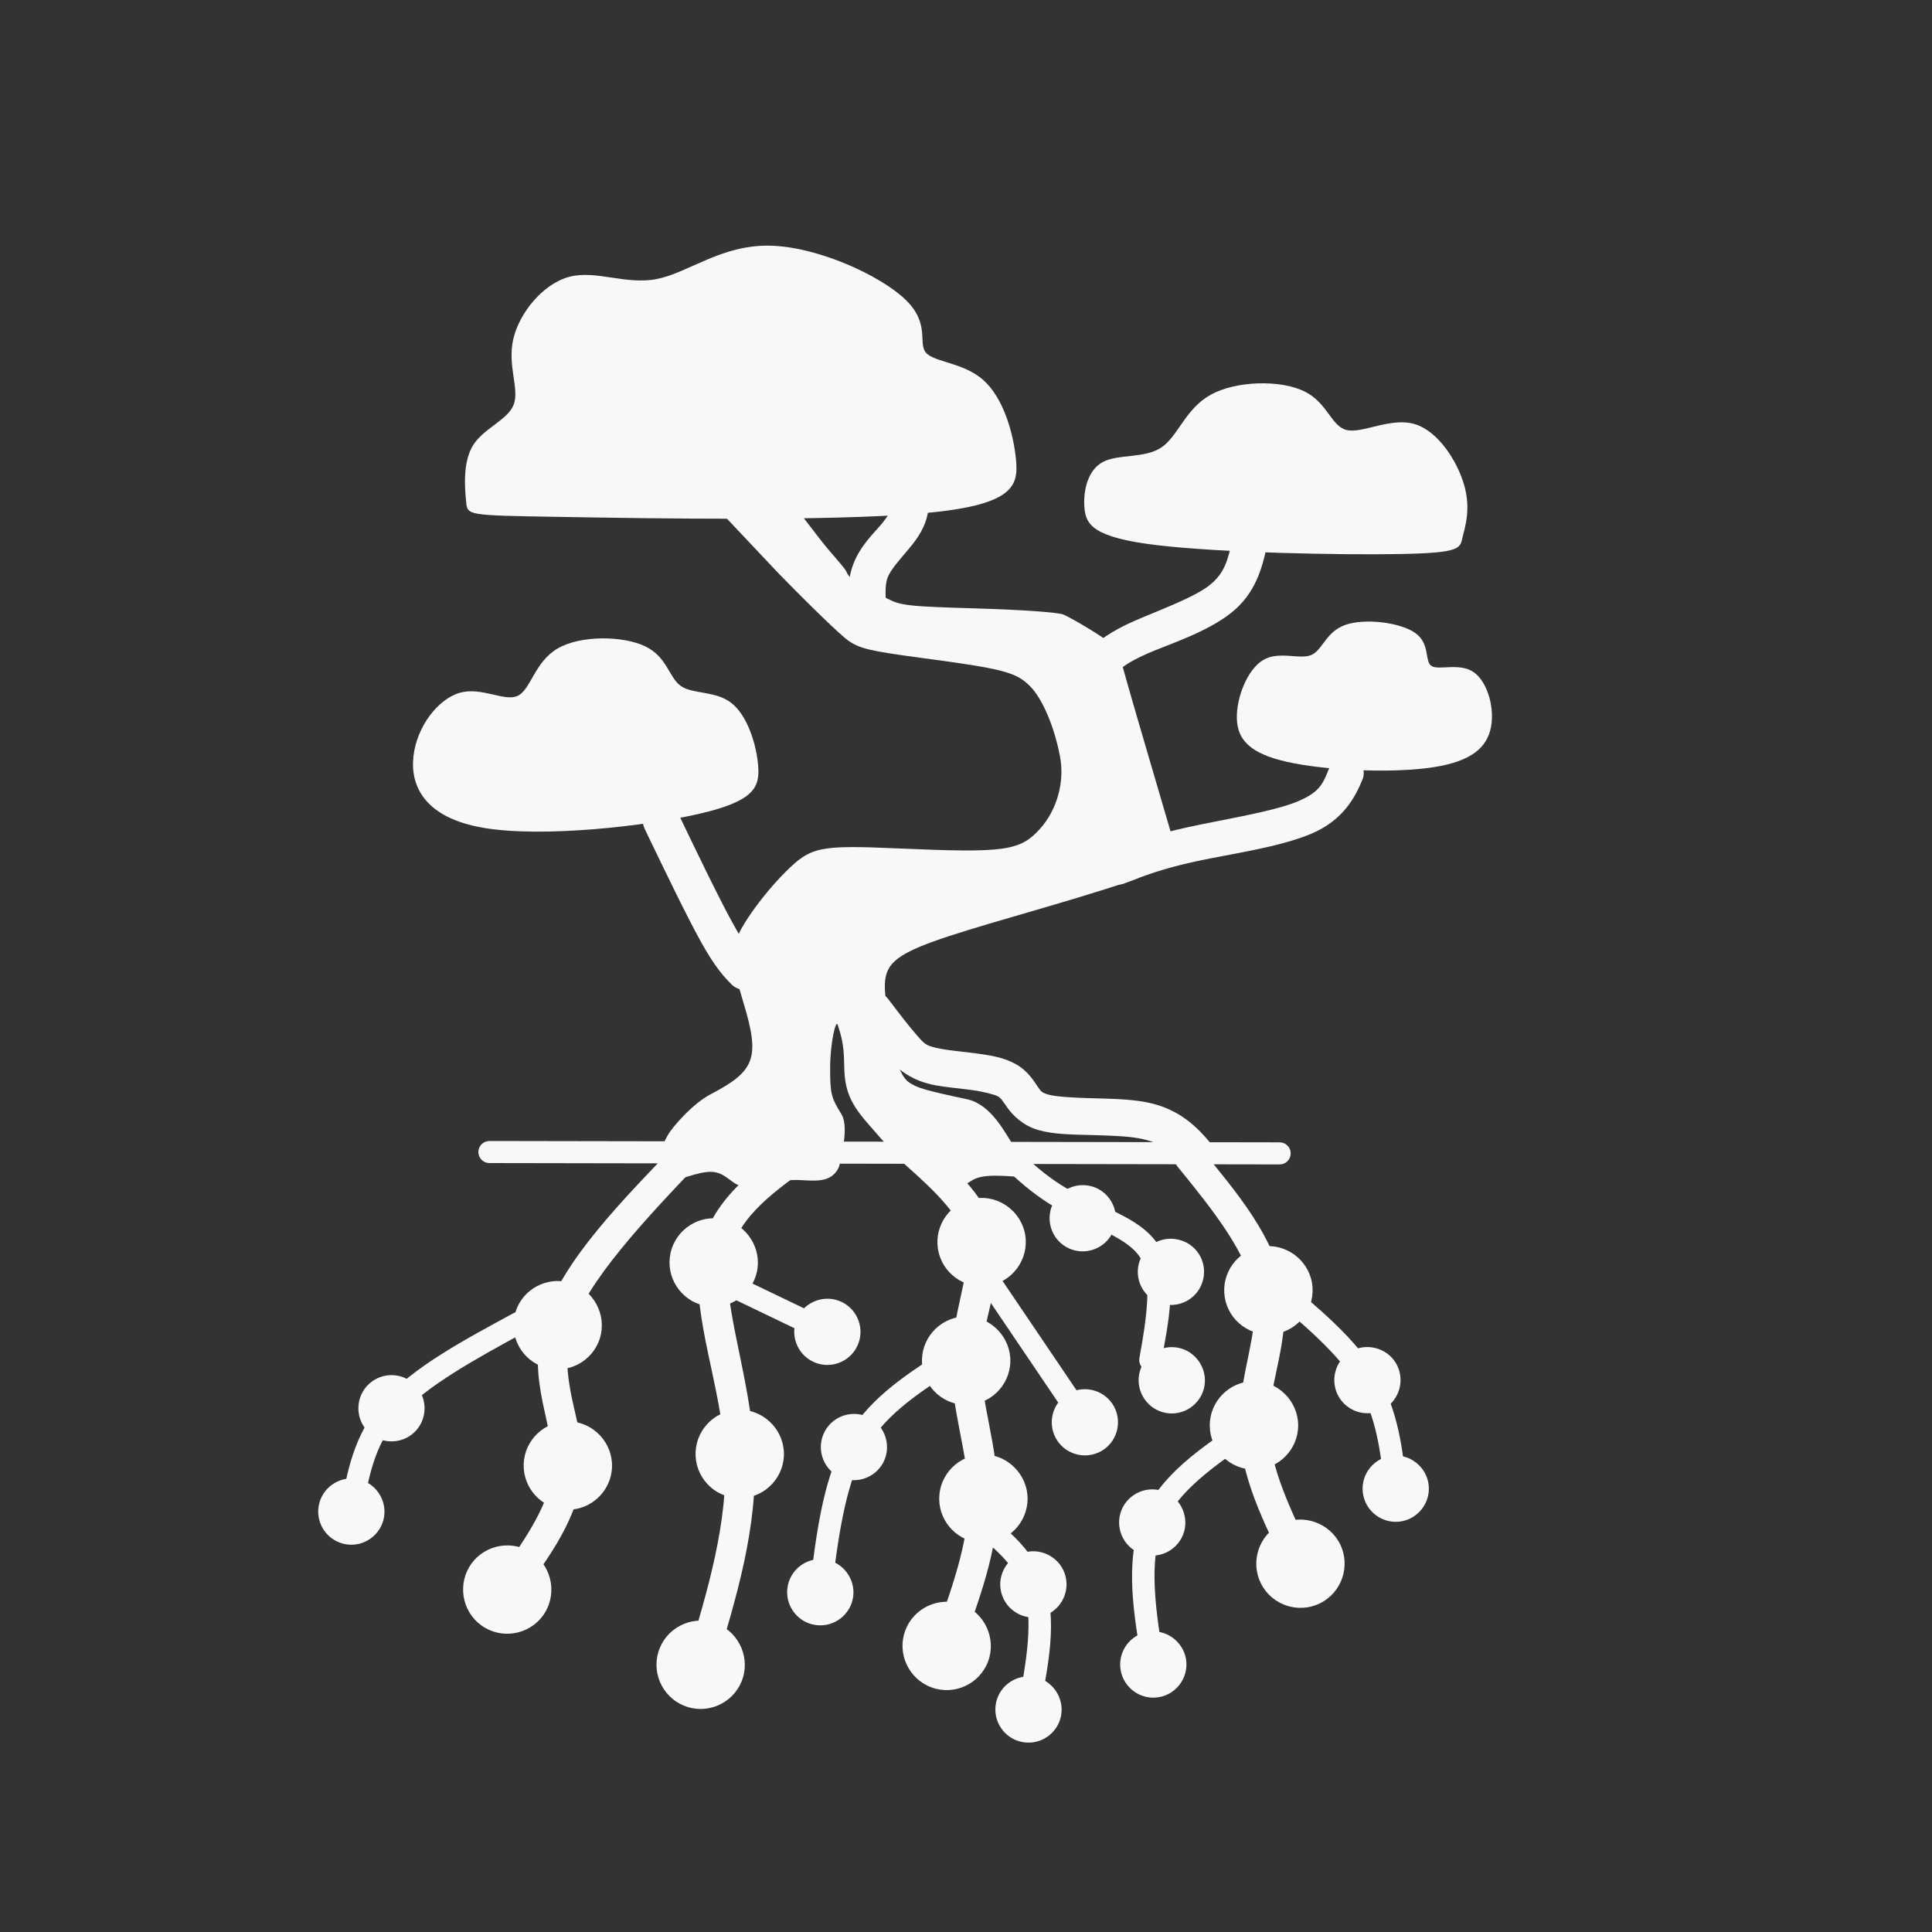 <svg width="40" height="40" viewBox="0 0 40 40" fill="none" xmlns="http://www.w3.org/2000/svg">
<rect x="0" y="0" width="40" height="40" fill="#333333" stroke="none"/>
<g clip-path="url(#clip0_1113_76)">
<path d="M18.75 9.622C18.701 9.629 18.653 9.646 18.61 9.672C18.567 9.698 18.53 9.732 18.5 9.773C18.471 9.813 18.449 9.859 18.437 9.908C18.425 9.956 18.423 10.007 18.431 10.057C18.461 10.25 18.476 10.403 18.459 10.492C18.441 10.581 18.389 10.685 18.239 10.864C18.09 11.042 17.808 11.3 17.663 11.69C17.517 12.08 17.571 12.452 17.605 12.764C17.61 12.814 17.625 12.863 17.649 12.906C17.674 12.95 17.706 12.989 17.745 13.021C17.784 13.052 17.829 13.075 17.877 13.089C17.925 13.104 17.975 13.108 18.025 13.103C18.075 13.097 18.123 13.082 18.167 13.058C18.211 13.034 18.25 13.002 18.281 12.963C18.312 12.924 18.336 12.879 18.35 12.831C18.364 12.783 18.369 12.732 18.363 12.682C18.329 12.37 18.316 12.119 18.377 11.957C18.437 11.796 18.635 11.579 18.823 11.355C19.012 11.13 19.156 10.904 19.207 10.636C19.259 10.367 19.214 10.134 19.184 9.941C19.169 9.841 19.115 9.751 19.033 9.691C18.952 9.631 18.85 9.606 18.75 9.622Z" fill="#F8F8F8"/>
<path d="M13.816 16.633C13.769 16.616 13.719 16.609 13.669 16.612C13.619 16.615 13.57 16.627 13.524 16.649C13.479 16.671 13.439 16.701 13.406 16.738C13.372 16.776 13.347 16.819 13.33 16.866C13.313 16.914 13.306 16.964 13.309 17.014C13.312 17.064 13.325 17.113 13.346 17.158C13.78 18.059 14.212 18.958 14.512 19.499C14.812 20.041 15.011 20.247 15.153 20.387C15.226 20.457 15.323 20.496 15.425 20.495C15.526 20.494 15.622 20.452 15.693 20.38C15.763 20.307 15.802 20.21 15.801 20.109C15.8 20.008 15.759 19.911 15.686 19.841C15.543 19.701 15.455 19.628 15.179 19.129C14.902 18.63 14.467 17.728 14.034 16.827C13.99 16.736 13.911 16.666 13.816 16.633Z" fill="#F8F8F8"/>
<path d="M10.134 23.623C10.073 23.623 10.015 23.647 9.972 23.689C9.929 23.732 9.905 23.79 9.904 23.851C9.904 23.881 9.91 23.911 9.922 23.939C9.933 23.966 9.95 23.992 9.971 24.013C9.992 24.034 10.018 24.051 10.045 24.063C10.073 24.074 10.103 24.08 10.133 24.08L26.493 24.108C26.554 24.109 26.612 24.085 26.655 24.042C26.698 23.999 26.722 23.941 26.722 23.881C26.723 23.851 26.717 23.821 26.705 23.793C26.694 23.765 26.677 23.74 26.656 23.719C26.634 23.697 26.609 23.68 26.581 23.669C26.554 23.657 26.524 23.651 26.494 23.651L10.134 23.623Z" fill="#F8F8F8"/>
<path d="M14.341 23.465C14.26 23.466 14.184 23.5 14.127 23.558C12.893 24.84 11.628 26.108 11.253 27.348C11.066 27.968 11.134 28.537 11.235 29.033C11.336 29.529 11.46 29.962 11.45 30.335C11.43 31.081 10.87 31.888 10.255 32.731C10.208 32.796 10.188 32.877 10.201 32.957C10.213 33.037 10.257 33.109 10.322 33.156C10.388 33.204 10.469 33.224 10.549 33.211C10.629 33.199 10.7 33.155 10.748 33.09C11.363 32.248 12.033 31.37 12.06 30.351C12.074 29.842 11.927 29.372 11.833 28.912C11.74 28.451 11.691 28.007 11.837 27.524C12.129 26.559 13.332 25.263 14.566 23.981C14.623 23.923 14.653 23.845 14.652 23.764C14.65 23.683 14.617 23.606 14.559 23.55C14.53 23.522 14.496 23.5 14.458 23.486C14.421 23.471 14.381 23.464 14.341 23.465Z" fill="#F8F8F8"/>
<path fill-rule="evenodd" clip-rule="evenodd" d="M10.027 33.563C9.667 33.3 9.588 32.795 9.85 32.435C10.113 32.075 10.618 31.996 10.979 32.259C11.339 32.521 11.412 33.035 11.155 33.387C10.892 33.747 10.387 33.826 10.027 33.563Z" fill="#F8F8F8"/>
<path fill-rule="evenodd" clip-rule="evenodd" d="M10.361 32.007C10.13 32.043 9.912 32.167 9.763 32.37C9.466 32.778 9.556 33.353 9.963 33.65C10.37 33.947 10.945 33.856 11.242 33.449C11.534 33.049 11.45 32.469 11.042 32.171C10.838 32.023 10.593 31.971 10.361 32.007ZM10.395 32.218C10.571 32.191 10.758 32.231 10.915 32.345C11.226 32.573 11.29 33.019 11.068 33.323C10.839 33.636 10.402 33.704 10.089 33.475C9.777 33.247 9.709 32.81 9.937 32.497C10.052 32.341 10.218 32.246 10.395 32.218Z" fill="#F8F8F8"/>
<path fill-rule="evenodd" clip-rule="evenodd" d="M11.735 31.15C11.289 31.138 10.938 30.766 10.95 30.321C10.962 29.875 11.333 29.523 11.778 29.535C12.224 29.547 12.575 29.929 12.564 30.364C12.552 30.81 12.18 31.162 11.735 31.15Z" fill="#F8F8F8"/>
<path fill-rule="evenodd" clip-rule="evenodd" d="M11.782 29.428C11.278 29.414 10.856 29.814 10.842 30.318C10.829 30.822 11.228 31.244 11.732 31.257C12.236 31.271 12.658 30.871 12.671 30.367C12.685 29.872 12.287 29.442 11.782 29.428ZM11.775 29.643C12.161 29.654 12.466 29.985 12.456 30.361C12.446 30.748 12.125 31.053 11.737 31.042C11.35 31.032 11.047 30.711 11.057 30.323C11.068 29.936 11.388 29.633 11.775 29.643Z" fill="#F8F8F8"/>
<path fill-rule="evenodd" clip-rule="evenodd" d="M11.312 28.209C10.886 28.08 10.644 27.629 10.773 27.203C10.902 26.776 11.353 26.535 11.78 26.664C12.206 26.793 12.445 27.253 12.319 27.67C12.19 28.097 11.739 28.338 11.312 28.209Z" fill="#F8F8F8"/>
<path fill-rule="evenodd" clip-rule="evenodd" d="M11.811 26.561C11.329 26.415 10.816 26.689 10.67 27.171C10.524 27.654 10.798 28.166 11.281 28.312C11.763 28.458 12.276 28.183 12.422 27.701C12.565 27.227 12.295 26.707 11.811 26.561ZM11.748 26.766C12.117 26.878 12.324 27.278 12.216 27.639C12.103 28.01 11.715 28.218 11.344 28.106C10.973 27.994 10.764 27.605 10.877 27.234C10.989 26.863 11.377 26.654 11.748 26.766Z" fill="#F8F8F8"/>
<path d="M24.426 23.729C24.395 23.755 24.369 23.786 24.351 23.821C24.332 23.856 24.32 23.895 24.316 23.935C24.312 23.975 24.316 24.015 24.328 24.054C24.339 24.092 24.358 24.128 24.384 24.159C25.131 25.072 25.834 25.968 25.96 26.762C26.086 27.556 25.646 28.47 25.657 29.515C25.669 30.561 26.175 31.551 26.65 32.51C26.668 32.546 26.693 32.578 26.723 32.605C26.753 32.631 26.788 32.651 26.826 32.664C26.864 32.677 26.904 32.682 26.944 32.679C26.984 32.676 27.023 32.666 27.059 32.648C27.132 32.612 27.187 32.549 27.213 32.472C27.238 32.396 27.233 32.312 27.197 32.24C26.722 31.281 26.277 30.353 26.267 29.508C26.258 28.663 26.728 27.716 26.562 26.666C26.396 25.616 25.603 24.686 24.856 23.772C24.83 23.741 24.799 23.716 24.764 23.697C24.729 23.678 24.69 23.666 24.65 23.662C24.61 23.658 24.57 23.662 24.531 23.673C24.493 23.685 24.457 23.704 24.426 23.729Z" fill="#F8F8F8"/>
<path fill-rule="evenodd" clip-rule="evenodd" d="M27.283 33.098C26.884 33.296 26.399 33.132 26.201 32.733C26.003 32.334 26.167 31.849 26.566 31.651C26.965 31.453 27.454 31.625 27.648 32.016C27.846 32.415 27.683 32.9 27.283 33.098Z" fill="#F8F8F8"/>
<path fill-rule="evenodd" clip-rule="evenodd" d="M27.218 31.511C26.996 31.435 26.744 31.442 26.518 31.554C26.066 31.778 25.881 32.329 26.105 32.781C26.328 33.232 26.879 33.418 27.33 33.194C27.782 32.971 27.968 32.42 27.744 31.968C27.634 31.746 27.441 31.587 27.218 31.511ZM27.149 31.715C27.319 31.773 27.467 31.895 27.551 32.064C27.723 32.411 27.582 32.829 27.235 33.001C26.888 33.173 26.469 33.032 26.297 32.685C26.125 32.338 26.267 31.92 26.614 31.747C26.787 31.662 26.979 31.657 27.149 31.715Z" fill="#F8F8F8"/>
<path fill-rule="evenodd" clip-rule="evenodd" d="M25.971 30.318C25.525 30.323 25.159 29.965 25.154 29.519C25.149 29.074 25.507 28.708 25.953 28.703C26.398 28.698 26.764 29.066 26.769 29.502C26.774 29.947 26.416 30.313 25.971 30.318Z" fill="#F8F8F8"/>
<path fill-rule="evenodd" clip-rule="evenodd" d="M25.953 28.596C25.449 28.601 25.041 29.017 25.047 29.521C25.052 30.025 25.468 30.431 25.972 30.426C26.476 30.42 26.883 30.005 26.877 29.501C26.871 29.006 26.458 28.59 25.953 28.596ZM25.955 28.812C26.341 28.807 26.658 29.127 26.662 29.504C26.666 29.891 26.357 30.206 25.97 30.211C25.582 30.215 25.267 29.906 25.263 29.519C25.259 29.131 25.567 28.816 25.955 28.812Z" fill="#F8F8F8"/>
<path fill-rule="evenodd" clip-rule="evenodd" d="M26.387 27.511C25.947 27.581 25.533 27.28 25.463 26.84C25.393 26.4 25.694 25.986 26.134 25.916C26.575 25.846 26.99 26.157 27.058 26.587C27.128 27.027 26.827 27.441 26.387 27.511Z" fill="#F8F8F8"/>
<path fill-rule="evenodd" clip-rule="evenodd" d="M26.117 25.81C25.62 25.889 25.278 26.359 25.357 26.857C25.436 27.354 25.907 27.696 26.404 27.617C26.902 27.538 27.244 27.068 27.165 26.57C27.087 26.081 26.617 25.731 26.117 25.81ZM26.151 26.023C26.533 25.962 26.893 26.233 26.952 26.604C27.013 26.987 26.753 27.344 26.37 27.404C25.988 27.465 25.63 27.205 25.57 26.823C25.509 26.44 25.769 26.083 26.151 26.023Z" fill="#F8F8F8"/>
<path d="M18.918 23.575C18.878 23.577 18.839 23.587 18.803 23.605C18.767 23.622 18.735 23.646 18.708 23.676C18.681 23.706 18.661 23.741 18.648 23.779C18.634 23.817 18.629 23.857 18.631 23.897C18.634 23.937 18.644 23.977 18.662 24.013C18.679 24.049 18.704 24.081 18.734 24.108C19.372 24.673 19.934 25.209 20.022 25.762C20.109 26.316 19.718 27.172 19.698 28.165C19.679 29.157 20.057 30.111 20.055 31.027C20.054 31.943 19.693 32.943 19.314 33.97C19.286 34.046 19.289 34.13 19.323 34.203C19.357 34.276 19.419 34.334 19.494 34.361C19.57 34.389 19.654 34.386 19.728 34.352C19.801 34.319 19.858 34.257 19.886 34.181C20.265 33.154 20.664 32.099 20.666 31.029C20.667 29.958 20.292 28.992 20.308 28.177C20.325 27.363 20.76 26.525 20.625 25.667C20.489 24.809 19.777 24.216 19.139 23.651C19.109 23.625 19.074 23.604 19.036 23.591C18.998 23.578 18.958 23.572 18.918 23.575Z" fill="#F8F8F8"/>
<path fill-rule="evenodd" clip-rule="evenodd" d="M19.321 34.834C18.903 34.68 18.689 34.215 18.843 33.797C18.998 33.379 19.462 33.165 19.88 33.32C20.298 33.474 20.509 33.948 20.358 34.357C20.203 34.775 19.739 34.989 19.321 34.834Z" fill="#F8F8F8"/>
<path fill-rule="evenodd" clip-rule="evenodd" d="M19.918 33.219C19.445 33.044 18.917 33.287 18.742 33.759C18.567 34.232 18.811 34.761 19.284 34.935C19.756 35.11 20.284 34.867 20.459 34.394C20.63 33.929 20.392 33.394 19.918 33.219ZM19.843 33.42C20.205 33.554 20.387 33.967 20.257 34.32C20.123 34.683 19.722 34.868 19.358 34.733C18.995 34.599 18.81 34.198 18.944 33.834C19.078 33.471 19.48 33.286 19.843 33.42Z" fill="#F8F8F8"/>
<path fill-rule="evenodd" clip-rule="evenodd" d="M20.359 31.835C19.913 31.835 19.552 31.473 19.553 31.027C19.553 30.581 19.916 30.22 20.361 30.221C20.807 30.221 21.168 30.593 21.168 31.029C21.167 31.475 20.805 31.836 20.359 31.835Z" fill="#F8F8F8"/>
<path fill-rule="evenodd" clip-rule="evenodd" d="M20.362 30.113C19.858 30.113 19.446 30.523 19.445 31.027C19.445 31.531 19.855 31.942 20.359 31.943C20.863 31.944 21.274 31.534 21.275 31.03C21.276 30.534 20.867 30.114 20.362 30.113ZM20.361 30.328C20.747 30.329 21.061 30.653 21.06 31.029C21.059 31.416 20.747 31.729 20.36 31.728C19.972 31.727 19.66 31.415 19.66 31.027C19.661 30.64 19.974 30.328 20.361 30.328Z" fill="#F8F8F8"/>
<path fill-rule="evenodd" clip-rule="evenodd" d="M19.986 28.978C19.541 28.969 19.186 28.6 19.195 28.154C19.204 27.709 19.573 27.355 20.019 27.363C20.465 27.372 20.819 27.751 20.81 28.187C20.801 28.633 20.432 28.987 19.986 28.978Z" fill="#F8F8F8"/>
<path fill-rule="evenodd" clip-rule="evenodd" d="M20.021 27.256C19.517 27.246 19.098 27.649 19.088 28.153C19.078 28.657 19.48 29.076 19.984 29.086C20.488 29.096 20.908 28.693 20.918 28.189C20.928 27.694 20.527 27.266 20.021 27.256ZM20.017 27.471C20.403 27.479 20.71 27.809 20.702 28.185C20.694 28.573 20.376 28.879 19.989 28.871C19.601 28.863 19.295 28.544 19.303 28.157C19.311 27.77 19.63 27.463 20.017 27.471Z" fill="#F8F8F8"/>
<path fill-rule="evenodd" clip-rule="evenodd" d="M20.449 26.513C20.009 26.583 19.595 26.282 19.526 25.842C19.456 25.401 19.757 24.988 20.197 24.918C20.637 24.848 21.052 25.159 21.121 25.589C21.19 26.029 20.89 26.443 20.449 26.513Z" fill="#F8F8F8"/>
<path fill-rule="evenodd" clip-rule="evenodd" d="M20.18 24.812C19.682 24.891 19.341 25.361 19.419 25.858C19.498 26.356 19.968 26.698 20.466 26.619C20.964 26.54 21.305 26.07 21.227 25.573C21.149 25.083 20.679 24.733 20.18 24.812ZM20.214 25.025C20.595 24.964 20.955 25.235 21.014 25.606C21.074 25.989 20.815 26.346 20.432 26.407C20.049 26.468 19.693 26.207 19.632 25.825C19.572 25.442 19.831 25.085 20.214 25.025Z" fill="#F8F8F8"/>
<path d="M16.389 23.659C15.555 24.257 14.613 24.92 14.473 26.101C14.333 27.282 14.94 28.728 15.01 30.117C15.08 31.507 14.655 32.927 14.214 34.379C14.203 34.417 14.199 34.457 14.203 34.497C14.207 34.537 14.218 34.576 14.237 34.611C14.256 34.646 14.282 34.678 14.313 34.703C14.344 34.728 14.379 34.748 14.418 34.759C14.456 34.771 14.496 34.775 14.536 34.771C14.576 34.767 14.615 34.755 14.65 34.736C14.685 34.718 14.717 34.692 14.742 34.661C14.768 34.63 14.787 34.594 14.798 34.556C15.239 33.104 15.697 31.619 15.62 30.087C15.542 28.554 14.974 27.06 15.079 26.173C15.184 25.285 15.91 24.753 16.744 24.154C16.81 24.107 16.854 24.036 16.867 23.956C16.881 23.876 16.861 23.795 16.814 23.729C16.767 23.663 16.696 23.619 16.616 23.606C16.536 23.593 16.454 23.612 16.389 23.659Z" fill="#F8F8F8"/>
<path fill-rule="evenodd" clip-rule="evenodd" d="M14.272 35.24C13.846 35.111 13.605 34.66 13.734 34.233C13.864 33.807 14.315 33.566 14.741 33.695C15.168 33.825 15.406 34.285 15.279 34.702C15.15 35.129 14.699 35.37 14.272 35.24Z" fill="#F8F8F8"/>
<path fill-rule="evenodd" clip-rule="evenodd" d="M14.773 33.592C14.29 33.446 13.778 33.719 13.631 34.201C13.485 34.684 13.758 35.196 14.241 35.343C14.723 35.489 15.235 35.216 15.382 34.733C15.526 34.259 15.256 33.739 14.773 33.592ZM14.71 33.798C15.079 33.91 15.285 34.311 15.176 34.671C15.063 35.042 14.674 35.249 14.303 35.137C13.932 35.024 13.724 34.634 13.837 34.264C13.95 33.893 14.339 33.685 14.71 33.798Z" fill="#F8F8F8"/>
<path fill-rule="evenodd" clip-rule="evenodd" d="M15.356 30.909C14.911 30.931 14.531 30.588 14.509 30.143C14.486 29.698 14.829 29.318 15.275 29.296C15.72 29.273 16.1 29.626 16.122 30.062C16.144 30.507 15.801 30.886 15.356 30.909Z" fill="#F8F8F8"/>
<path fill-rule="evenodd" clip-rule="evenodd" d="M15.269 29.189C14.766 29.214 14.376 29.645 14.402 30.149C14.427 30.652 14.858 31.042 15.361 31.016C15.865 30.991 16.255 30.56 16.229 30.057C16.204 29.562 15.774 29.163 15.269 29.189ZM15.28 29.404C15.666 29.384 15.995 29.691 16.014 30.067C16.033 30.454 15.737 30.782 15.35 30.802C14.963 30.821 14.636 30.525 14.617 30.138C14.597 29.751 14.893 29.423 15.28 29.404Z" fill="#F8F8F8"/>
<path fill-rule="evenodd" clip-rule="evenodd" d="M14.681 26.939C14.239 26.887 13.922 26.485 13.975 26.042C14.027 25.6 14.429 25.283 14.871 25.336C15.314 25.388 15.629 25.8 15.578 26.233C15.525 26.675 15.124 26.992 14.681 26.939Z" fill="#F8F8F8"/>
<path fill-rule="evenodd" clip-rule="evenodd" d="M14.884 25.229C14.384 25.17 13.927 25.529 13.868 26.03C13.808 26.53 14.168 26.987 14.668 27.046C15.169 27.106 15.626 26.746 15.685 26.246C15.743 25.754 15.386 25.289 14.884 25.229ZM14.859 25.443C15.242 25.488 15.516 25.846 15.472 26.22C15.426 26.605 15.079 26.878 14.694 26.832C14.31 26.786 14.036 26.44 14.082 26.055C14.128 25.67 14.475 25.397 14.859 25.443Z" fill="#F8F8F8"/>
<path d="M26.528 26.438C26.505 26.419 26.478 26.404 26.449 26.395C26.421 26.386 26.391 26.383 26.361 26.386C26.331 26.388 26.302 26.397 26.275 26.411C26.248 26.425 26.225 26.444 26.206 26.467C26.186 26.49 26.172 26.517 26.163 26.546C26.154 26.574 26.151 26.604 26.153 26.634C26.156 26.664 26.165 26.693 26.178 26.72C26.192 26.747 26.212 26.77 26.235 26.789C26.99 27.419 27.726 28.043 28.114 28.692C28.502 29.341 28.586 30.074 28.67 30.847C28.677 30.907 28.707 30.962 28.754 31C28.801 31.038 28.862 31.056 28.922 31.049C28.982 31.043 29.038 31.012 29.076 30.965C29.114 30.918 29.131 30.857 29.125 30.797C29.041 30.024 28.957 29.21 28.507 28.457C28.057 27.703 27.283 27.068 26.528 26.438Z" fill="#F8F8F8"/>
<path fill-rule="evenodd" clip-rule="evenodd" d="M28.962 31.422C28.63 31.458 28.331 31.218 28.295 30.886C28.259 30.553 28.499 30.254 28.831 30.218C29.164 30.182 29.463 30.43 29.499 30.755C29.535 31.087 29.294 31.386 28.962 31.422Z" fill="#F8F8F8"/>
<path fill-rule="evenodd" clip-rule="evenodd" d="M28.823 30.139C28.447 30.18 28.174 30.52 28.215 30.895C28.256 31.271 28.595 31.544 28.971 31.504C29.346 31.463 29.62 31.123 29.579 30.747C29.539 30.378 29.2 30.098 28.823 30.139ZM28.841 30.299C29.128 30.268 29.388 30.484 29.418 30.765C29.45 31.053 29.242 31.312 28.953 31.343C28.665 31.374 28.406 31.167 28.375 30.878C28.344 30.589 28.552 30.331 28.841 30.299Z" fill="#F8F8F8"/>
<path fill-rule="evenodd" clip-rule="evenodd" d="M28.621 29.093C28.334 29.264 27.962 29.17 27.791 28.884C27.619 28.596 27.713 28.224 28 28.053C28.287 27.882 28.663 27.982 28.831 28.262C29.002 28.549 28.908 28.921 28.621 29.093Z" fill="#F8F8F8"/>
<path fill-rule="evenodd" clip-rule="evenodd" d="M28.48 27.911C28.309 27.867 28.122 27.887 27.959 27.984C27.634 28.178 27.528 28.601 27.722 28.926C27.916 29.25 28.338 29.357 28.663 29.163C28.987 28.969 29.094 28.546 28.9 28.221C28.805 28.062 28.651 27.954 28.48 27.911ZM28.441 28.067C28.571 28.1 28.689 28.183 28.761 28.304C28.91 28.553 28.829 28.875 28.58 29.024C28.331 29.173 28.009 29.093 27.86 28.843C27.712 28.594 27.792 28.272 28.042 28.123C28.166 28.049 28.31 28.033 28.441 28.067Z" fill="#F8F8F8"/>
<path d="M25.908 29.354C25.849 29.342 25.787 29.355 25.737 29.388C24.898 29.953 24.013 30.531 23.645 31.436C23.277 32.341 23.476 33.437 23.652 34.499C23.662 34.559 23.696 34.612 23.745 34.648C23.794 34.683 23.855 34.697 23.915 34.688C23.945 34.683 23.973 34.672 23.998 34.656C24.024 34.64 24.046 34.62 24.064 34.595C24.081 34.571 24.094 34.543 24.101 34.514C24.107 34.484 24.108 34.454 24.103 34.424C23.927 33.362 23.774 32.332 24.068 31.608C24.362 30.885 25.154 30.333 25.992 29.768C26.043 29.734 26.077 29.682 26.089 29.622C26.1 29.563 26.088 29.501 26.054 29.451C26.02 29.4 25.968 29.366 25.908 29.354Z" fill="#F8F8F8"/>
<path fill-rule="evenodd" clip-rule="evenodd" d="M23.976 35.06C23.646 35.115 23.334 34.892 23.28 34.562C23.225 34.232 23.448 33.92 23.778 33.865C24.108 33.811 24.421 34.041 24.474 34.364C24.529 34.694 24.306 35.005 23.976 35.06Z" fill="#F8F8F8"/>
<path fill-rule="evenodd" clip-rule="evenodd" d="M23.765 33.785C23.392 33.846 23.139 34.201 23.201 34.574C23.263 34.947 23.617 35.201 23.99 35.139C24.363 35.077 24.616 34.722 24.555 34.35C24.494 33.983 24.139 33.722 23.765 33.785ZM23.792 33.944C24.077 33.897 24.349 34.097 24.395 34.376C24.443 34.662 24.25 34.932 23.964 34.979C23.677 35.027 23.407 34.834 23.36 34.547C23.312 34.261 23.505 33.992 23.792 33.944Z" fill="#F8F8F8"/>
<path fill-rule="evenodd" clip-rule="evenodd" d="M23.628 32.083C23.318 31.957 23.169 31.603 23.295 31.294C23.421 30.984 23.774 30.835 24.084 30.961C24.393 31.087 24.54 31.447 24.417 31.75C24.291 32.059 23.937 32.209 23.628 32.083Z" fill="#F8F8F8"/>
<path fill-rule="evenodd" clip-rule="evenodd" d="M24.115 30.886C23.765 30.744 23.363 30.913 23.22 31.263C23.078 31.613 23.247 32.015 23.597 32.158C23.947 32.3 24.349 32.13 24.492 31.78C24.632 31.436 24.466 31.029 24.115 30.886ZM24.053 31.035C24.322 31.144 24.448 31.458 24.342 31.72C24.232 31.989 23.928 32.117 23.659 32.008C23.389 31.898 23.261 31.593 23.37 31.324C23.48 31.055 23.784 30.926 24.053 31.035Z" fill="#F8F8F8"/>
<path d="M19.875 25.336C19.846 25.331 19.816 25.331 19.786 25.337C19.757 25.343 19.729 25.355 19.704 25.372C19.654 25.406 19.619 25.458 19.608 25.518C19.596 25.577 19.609 25.639 19.643 25.689C20.52 26.985 21.396 28.28 22.272 29.575C22.306 29.626 22.359 29.66 22.418 29.672C22.478 29.683 22.539 29.671 22.59 29.637C22.64 29.603 22.674 29.55 22.686 29.491C22.697 29.431 22.684 29.369 22.65 29.319C21.774 28.024 20.898 26.729 20.021 25.433C19.987 25.383 19.935 25.348 19.875 25.336Z" fill="#F8F8F8"/>
<path fill-rule="evenodd" clip-rule="evenodd" d="M22.8 29.949C22.523 30.137 22.147 30.064 21.959 29.787C21.772 29.51 21.845 29.134 22.122 28.946C22.398 28.759 22.779 28.837 22.962 29.108C23.15 29.385 23.077 29.762 22.8 29.949Z" fill="#F8F8F8"/>
<path fill-rule="evenodd" clip-rule="evenodd" d="M22.593 28.775C22.42 28.741 22.233 28.772 22.076 28.878C21.764 29.09 21.681 29.518 21.893 29.831C22.105 30.144 22.533 30.227 22.846 30.015C23.159 29.804 23.241 29.376 23.029 29.062C22.925 28.909 22.766 28.809 22.593 28.775ZM22.562 28.934C22.694 28.96 22.817 29.035 22.896 29.152C23.059 29.393 22.996 29.719 22.755 29.881C22.514 30.044 22.19 29.982 22.027 29.741C21.864 29.5 21.927 29.175 22.167 29.012C22.287 28.931 22.43 28.908 22.562 28.934Z" fill="#F8F8F8"/>
<path d="M19.565 28.016C19.506 28.004 19.444 28.016 19.393 28.049C18.685 28.515 17.933 29.003 17.478 29.852C17.022 30.7 16.892 31.828 16.756 32.937C16.752 32.967 16.754 32.998 16.762 33.026C16.77 33.056 16.784 33.083 16.802 33.106C16.821 33.13 16.844 33.15 16.87 33.165C16.896 33.179 16.925 33.189 16.955 33.193C17.015 33.2 17.076 33.183 17.123 33.146C17.171 33.109 17.202 33.054 17.21 32.994C17.346 31.885 17.491 30.796 17.881 30.069C18.271 29.342 18.936 28.898 19.645 28.432C19.695 28.398 19.731 28.346 19.743 28.287C19.755 28.227 19.744 28.166 19.71 28.115C19.694 28.09 19.672 28.068 19.648 28.051C19.623 28.034 19.595 28.023 19.565 28.016Z" fill="#F8F8F8"/>
<path fill-rule="evenodd" clip-rule="evenodd" d="M16.908 33.566C16.577 33.525 16.341 33.223 16.382 32.891C16.422 32.559 16.725 32.323 17.057 32.364C17.388 32.405 17.624 32.715 17.584 33.039C17.543 33.371 17.24 33.607 16.908 33.566Z" fill="#F8F8F8"/>
<path fill-rule="evenodd" clip-rule="evenodd" d="M17.067 32.285C16.692 32.238 16.348 32.506 16.302 32.881C16.256 33.256 16.524 33.6 16.899 33.646C17.274 33.693 17.618 33.425 17.665 33.05C17.71 32.681 17.444 32.331 17.067 32.285ZM17.048 32.444C17.335 32.48 17.538 32.75 17.504 33.03C17.468 33.318 17.207 33.522 16.919 33.486C16.631 33.451 16.427 33.189 16.462 32.901C16.498 32.612 16.759 32.409 17.048 32.444Z" fill="#F8F8F8"/>
<path fill-rule="evenodd" clip-rule="evenodd" d="M17.393 30.493C17.099 30.335 16.988 29.967 17.146 29.673C17.304 29.378 17.672 29.267 17.966 29.426C18.261 29.584 18.368 29.957 18.213 30.245C18.055 30.54 17.688 30.651 17.393 30.493Z" fill="#F8F8F8"/>
<path fill-rule="evenodd" clip-rule="evenodd" d="M17.482 29.303C17.314 29.354 17.165 29.469 17.076 29.635C16.897 29.968 17.022 30.386 17.355 30.565C17.688 30.743 18.106 30.617 18.285 30.284C18.46 29.957 18.339 29.534 18.005 29.355C17.838 29.265 17.651 29.252 17.482 29.303ZM17.529 29.456C17.657 29.418 17.8 29.429 17.928 29.497C18.183 29.634 18.276 29.959 18.143 30.208C18.005 30.464 17.688 30.559 17.432 30.422C17.176 30.285 17.08 29.967 17.217 29.711C17.286 29.583 17.4 29.495 17.529 29.456Z" fill="#F8F8F8"/>
<path d="M19.673 30.893C19.614 30.904 19.561 30.938 19.527 30.988C19.51 31.013 19.498 31.041 19.491 31.07C19.485 31.099 19.485 31.13 19.49 31.159C19.496 31.189 19.507 31.217 19.523 31.242C19.54 31.268 19.561 31.289 19.586 31.306C20.295 31.793 20.953 32.263 21.181 32.882C21.409 33.501 21.252 34.411 21.07 35.349C21.058 35.409 21.071 35.471 21.105 35.521C21.139 35.571 21.192 35.606 21.251 35.617C21.311 35.629 21.372 35.616 21.422 35.582C21.473 35.548 21.508 35.496 21.519 35.436C21.701 34.498 21.907 33.529 21.61 32.723C21.312 31.917 20.554 31.416 19.845 30.929C19.82 30.912 19.792 30.9 19.763 30.894C19.733 30.887 19.703 30.887 19.673 30.893Z" fill="#F8F8F8"/>
<path fill-rule="evenodd" clip-rule="evenodd" d="M21.178 35.987C20.85 35.924 20.635 35.606 20.699 35.278C20.762 34.949 21.08 34.735 21.408 34.798C21.737 34.862 21.95 35.187 21.888 35.508C21.824 35.836 21.506 36.051 21.178 35.987Z" fill="#F8F8F8"/>
<path fill-rule="evenodd" clip-rule="evenodd" d="M21.425 34.72C21.054 34.648 20.692 34.892 20.62 35.263C20.548 35.634 20.792 35.995 21.163 36.067C21.534 36.139 21.896 35.895 21.968 35.524C22.038 35.159 21.797 34.792 21.425 34.72ZM21.394 34.878C21.678 34.933 21.863 35.216 21.809 35.493C21.754 35.779 21.479 35.964 21.194 35.909C20.909 35.853 20.723 35.579 20.778 35.293C20.834 35.008 21.109 34.823 21.394 34.878Z" fill="#F8F8F8"/>
<path fill-rule="evenodd" clip-rule="evenodd" d="M21.604 33.37C21.291 33.486 20.942 33.325 20.827 33.012C20.711 32.698 20.872 32.35 21.185 32.234C21.499 32.118 21.85 32.286 21.963 32.593C22.078 32.906 21.918 33.255 21.604 33.37Z" fill="#F8F8F8"/>
<path fill-rule="evenodd" clip-rule="evenodd" d="M21.158 32.159C20.803 32.29 20.62 32.686 20.751 33.04C20.882 33.395 21.279 33.578 21.633 33.447C21.988 33.316 22.17 32.919 22.039 32.565C21.91 32.216 21.514 32.028 21.158 32.159ZM21.214 32.31C21.485 32.21 21.79 32.356 21.888 32.621C21.988 32.894 21.85 33.195 21.577 33.295C21.305 33.396 21.003 33.257 20.903 32.984C20.802 32.712 20.941 32.411 21.214 32.31Z" fill="#F8F8F8"/>
<path d="M14.226 25.925C14.172 25.899 14.109 25.895 14.052 25.915C13.995 25.935 13.948 25.977 13.921 26.031C13.908 26.058 13.901 26.088 13.899 26.118C13.897 26.148 13.901 26.178 13.911 26.206C13.921 26.235 13.936 26.261 13.956 26.283C13.976 26.306 14.001 26.324 14.028 26.337C15.029 26.818 16.03 27.299 17.03 27.779C17.084 27.805 17.147 27.809 17.204 27.789C17.262 27.769 17.308 27.727 17.335 27.672C17.361 27.618 17.364 27.555 17.344 27.498C17.325 27.441 17.283 27.394 17.228 27.367C16.228 26.887 15.227 26.406 14.226 25.925Z" fill="#F8F8F8"/>
<path fill-rule="evenodd" clip-rule="evenodd" d="M17.675 27.835C17.53 28.137 17.168 28.264 16.867 28.119C16.566 27.974 16.439 27.612 16.583 27.311C16.728 27.009 17.097 26.886 17.391 27.027C17.693 27.172 17.82 27.534 17.675 27.835Z" fill="#F8F8F8"/>
<path fill-rule="evenodd" clip-rule="evenodd" d="M16.905 26.927C16.738 26.985 16.593 27.105 16.511 27.276C16.347 27.617 16.492 28.028 16.832 28.192C17.173 28.356 17.584 28.212 17.748 27.871C17.912 27.531 17.767 27.119 17.427 26.956C17.259 26.875 17.071 26.869 16.905 26.927ZM16.958 27.08C17.085 27.036 17.229 27.039 17.357 27.101C17.618 27.226 17.728 27.539 17.602 27.801C17.477 28.063 17.164 28.173 16.902 28.047C16.64 27.921 16.531 27.608 16.657 27.346C16.719 27.216 16.83 27.124 16.958 27.08Z" fill="#F8F8F8"/>
<path d="M10.634 27.186C9.605 27.745 8.56 28.3 7.936 29.004C7.312 29.708 7.177 30.513 7.05 31.256C7.04 31.316 7.054 31.378 7.089 31.427C7.124 31.477 7.177 31.51 7.237 31.52C7.297 31.531 7.358 31.517 7.408 31.482C7.457 31.447 7.491 31.393 7.501 31.334C7.628 30.59 7.746 29.907 8.278 29.307C8.81 28.708 9.823 28.147 10.852 27.588C10.878 27.573 10.902 27.554 10.921 27.531C10.939 27.507 10.954 27.48 10.962 27.451C10.97 27.423 10.973 27.392 10.97 27.363C10.967 27.333 10.958 27.304 10.943 27.277C10.914 27.224 10.866 27.185 10.807 27.168C10.749 27.15 10.687 27.157 10.634 27.186Z" fill="#F8F8F8"/>
<path fill-rule="evenodd" clip-rule="evenodd" d="M7.172 31.892C6.842 31.836 6.62 31.523 6.677 31.193C6.733 30.864 7.046 30.642 7.375 30.698C7.705 30.754 7.926 31.075 7.871 31.397C7.814 31.726 7.501 31.948 7.172 31.892Z" fill="#F8F8F8"/>
<path fill-rule="evenodd" clip-rule="evenodd" d="M7.39 30.619C7.017 30.556 6.661 30.808 6.598 31.18C6.534 31.553 6.786 31.909 7.159 31.972C7.531 32.036 7.887 31.784 7.951 31.411C8.013 31.045 7.763 30.683 7.39 30.619ZM7.363 30.778C7.648 30.827 7.839 31.106 7.792 31.384C7.743 31.671 7.473 31.862 7.186 31.813C6.9 31.764 6.708 31.494 6.757 31.208C6.806 30.922 7.077 30.73 7.363 30.778Z" fill="#F8F8F8"/>
<path fill-rule="evenodd" clip-rule="evenodd" d="M7.704 29.609C7.454 29.387 7.431 29.005 7.652 28.754C7.874 28.504 8.257 28.481 8.507 28.703C8.757 28.925 8.775 29.314 8.558 29.558C8.337 29.808 7.954 29.831 7.704 29.609Z" fill="#F8F8F8"/>
<path fill-rule="evenodd" clip-rule="evenodd" d="M8.065 28.472C7.889 28.482 7.718 28.56 7.592 28.701C7.342 28.984 7.367 29.419 7.65 29.67C7.933 29.921 8.369 29.895 8.619 29.612C8.866 29.334 8.845 28.895 8.561 28.643C8.42 28.518 8.24 28.461 8.065 28.472ZM8.074 28.633C8.208 28.625 8.345 28.668 8.454 28.764C8.67 28.956 8.685 29.294 8.498 29.505C8.305 29.723 7.975 29.742 7.757 29.549C7.54 29.357 7.52 29.026 7.713 28.808C7.809 28.7 7.94 28.641 8.074 28.633Z" fill="#F8F8F8"/>
<path d="M17.85 20.605C17.81 20.636 17.777 20.673 17.751 20.717C17.726 20.76 17.71 20.808 17.703 20.857C17.696 20.907 17.699 20.957 17.712 21.006C17.724 21.054 17.747 21.1 17.777 21.14C17.99 21.42 18.206 21.705 18.405 21.93C18.604 22.155 18.896 22.384 19.373 22.471C19.611 22.514 19.881 22.535 20.128 22.569C20.374 22.603 20.597 22.663 20.661 22.699C20.726 22.736 20.754 22.788 20.861 22.939C20.969 23.09 21.18 23.306 21.5 23.397C21.819 23.487 22.182 23.489 22.56 23.499C22.938 23.509 23.322 23.52 23.577 23.567C24.087 23.66 24.226 23.856 24.484 24.163C24.549 24.24 24.643 24.288 24.743 24.297C24.844 24.305 24.944 24.273 25.021 24.208C25.059 24.176 25.091 24.137 25.114 24.092C25.137 24.048 25.151 23.999 25.155 23.949C25.16 23.899 25.154 23.849 25.139 23.801C25.123 23.753 25.099 23.709 25.067 23.671C24.808 23.365 24.43 22.948 23.715 22.817C23.358 22.751 22.954 22.747 22.58 22.737C22.207 22.727 21.855 22.705 21.708 22.663C21.561 22.621 21.555 22.598 21.483 22.496C21.41 22.394 21.294 22.181 21.038 22.036C20.782 21.89 20.507 21.851 20.233 21.813C19.958 21.775 19.685 21.752 19.509 21.72C19.158 21.657 19.144 21.616 18.976 21.426C18.809 21.236 18.598 20.959 18.384 20.678C18.354 20.638 18.316 20.604 18.273 20.579C18.23 20.554 18.182 20.538 18.132 20.531C18.083 20.524 18.032 20.527 17.984 20.54C17.935 20.553 17.89 20.575 17.85 20.605Z" fill="#F8F8F8"/>
<path d="M28.011 15.669C27.967 15.65 27.92 15.641 27.872 15.641C27.825 15.64 27.777 15.65 27.733 15.668C27.689 15.686 27.649 15.713 27.615 15.746C27.581 15.78 27.554 15.82 27.536 15.864C27.395 16.203 27.357 16.386 26.868 16.592C26.378 16.799 25.352 16.962 24.613 17.122C23.874 17.282 23.429 17.453 23.017 17.612C22.927 17.647 22.855 17.716 22.816 17.804C22.777 17.892 22.775 17.992 22.81 18.082C22.827 18.126 22.853 18.167 22.886 18.202C22.918 18.236 22.958 18.264 23.001 18.283C23.045 18.302 23.092 18.313 23.14 18.314C23.187 18.315 23.235 18.307 23.279 18.29C23.692 18.13 24.072 17.982 24.767 17.832C25.461 17.682 26.477 17.545 27.15 17.261C27.822 16.978 28.066 16.483 28.207 16.143C28.244 16.054 28.244 15.954 28.207 15.866C28.17 15.777 28.1 15.706 28.011 15.669Z" fill="#F8F8F8"/>
<path d="M25.952 10.894C25.858 10.873 25.759 10.889 25.678 10.941C25.596 10.992 25.539 11.073 25.517 11.167C25.424 11.58 25.364 11.863 25.037 12.12C24.71 12.377 23.976 12.641 23.479 12.859C22.981 13.077 22.738 13.279 22.556 13.437C22.52 13.468 22.49 13.506 22.468 13.549C22.447 13.591 22.434 13.638 22.431 13.685C22.427 13.733 22.433 13.781 22.448 13.826C22.463 13.871 22.487 13.913 22.518 13.949C22.549 13.985 22.587 14.015 22.63 14.036C22.672 14.058 22.719 14.071 22.766 14.074C22.814 14.078 22.861 14.072 22.907 14.057C22.952 14.042 22.994 14.018 23.03 13.987C23.213 13.829 23.335 13.716 23.77 13.525C24.206 13.335 24.971 13.097 25.487 12.691C26.003 12.284 26.132 11.741 26.226 11.328C26.236 11.281 26.238 11.233 26.23 11.186C26.221 11.139 26.204 11.094 26.179 11.054C26.153 11.014 26.12 10.979 26.081 10.951C26.042 10.924 25.998 10.904 25.952 10.894Z" fill="#F8F8F8"/>
<path d="M13.827 23.501C13.914 23.342 14.341 22.848 14.715 22.654C15.641 22.172 15.738 21.9 15.391 20.754C15.212 20.16 15.194 20.028 15.228 19.533C15.245 19.293 15.755 18.561 16.255 18.061C16.788 17.528 16.95 17.494 18.605 17.566C20.808 17.662 21.117 17.619 21.531 17.161C21.884 16.769 22.046 16.19 21.947 15.666C21.831 15.047 21.582 14.464 21.326 14.207C21.035 13.917 20.774 13.848 19.119 13.627C18 13.477 17.807 13.431 17.561 13.262C17.407 13.155 16.75 12.52 16.1 11.851L14.794 10.466L15.69 10.44L16.433 10.456L16.96 11.141C17.211 11.468 17.497 11.758 17.527 11.843C17.557 11.928 17.686 12.048 17.812 12.11C17.939 12.172 18.185 12.297 18.358 12.387C18.65 12.54 18.791 12.555 20.249 12.598C21.147 12.624 21.907 12.678 22.017 12.724C22.124 12.769 22.421 12.938 22.677 13.1C23.012 13.311 23.155 13.448 23.185 13.584C23.207 13.688 23.456 14.56 23.739 15.522L24.252 17.271L24.036 17.662C23.889 17.927 23.739 18.092 23.57 18.175C23.434 18.241 22.551 18.52 21.61 18.794C18.206 19.783 18.225 19.771 18.364 20.921C18.467 21.769 18.617 22.266 18.811 22.403C18.981 22.523 19.151 22.573 20.023 22.759C20.525 22.867 20.811 23.463 20.972 23.7C21.07 23.843 18.44 23.802 18.44 23.802L17.952 23.243C17.56 22.793 17.481 22.509 17.477 22.012C17.473 21.597 17.403 21.404 17.344 21.219C17.305 21.094 17.187 21.596 17.187 22.119C17.187 22.638 17.208 22.724 17.419 23.065C17.547 23.272 17.462 23.684 17.462 23.703C17.462 23.722 13.662 23.806 13.686 23.762L13.827 23.501Z" fill="#F8F8F8"/>
<path d="M23.957 11.287C25.279 11.445 27.77 11.494 29.007 11.47C30.244 11.447 30.228 11.351 30.28 11.127C30.333 10.902 30.455 10.549 30.317 10.054C30.179 9.56 29.78 8.925 29.288 8.78C28.796 8.634 28.211 8.978 27.885 8.904C27.558 8.83 27.49 8.337 27 8.1C26.509 7.862 25.597 7.88 25.068 8.172C24.539 8.464 24.392 9.03 24.047 9.263C23.702 9.496 23.157 9.396 22.837 9.563C22.518 9.73 22.423 10.164 22.452 10.514C22.482 10.864 22.634 11.13 23.957 11.287Z" fill="#F8F8F8"/>
<path d="M11.544 10.701C13.411 10.733 17.143 10.796 19.062 10.631C20.982 10.467 21.088 10.075 21.035 9.516C20.982 8.958 20.769 8.232 20.358 7.868C19.948 7.503 19.34 7.501 19.17 7.301C18.999 7.1 19.265 6.701 18.744 6.201C18.223 5.7 16.914 5.099 15.92 5.086C14.927 5.073 14.249 5.648 13.603 5.776C12.957 5.904 12.341 5.585 11.787 5.731C11.234 5.878 10.743 6.49 10.624 7.034C10.505 7.579 10.757 8.055 10.636 8.376C10.514 8.696 10.018 8.862 9.795 9.218C9.573 9.575 9.625 10.123 9.652 10.396C9.678 10.67 9.678 10.67 11.544 10.701Z" fill="#F8F8F8"/>
<path d="M26.645 15.773C27.416 15.947 28.706 16.006 29.538 15.904C30.371 15.801 30.747 15.536 30.855 15.116C30.964 14.696 30.805 14.12 30.511 13.917C30.218 13.714 29.79 13.884 29.639 13.789C29.488 13.694 29.616 13.334 29.306 13.109C28.997 12.884 28.251 12.794 27.847 12.94C27.444 13.086 27.382 13.468 27.141 13.564C26.899 13.66 26.477 13.471 26.151 13.666C25.825 13.862 25.596 14.442 25.608 14.877C25.62 15.311 25.873 15.599 26.645 15.773Z" fill="#F8F8F8"/>
<path d="M10.008 17.139C11.225 17.347 13.358 17.108 14.485 16.847C15.611 16.586 15.732 16.302 15.697 15.86C15.664 15.417 15.475 14.817 15.146 14.557C14.817 14.297 14.348 14.377 14.098 14.204C13.848 14.031 13.817 13.604 13.361 13.383C12.906 13.162 12.024 13.147 11.545 13.426C11.066 13.706 10.99 14.279 10.718 14.407C10.445 14.534 9.975 14.216 9.521 14.343C9.067 14.471 8.629 15.044 8.56 15.659C8.491 16.274 8.791 16.93 10.008 17.139Z" fill="#F8F8F8"/>
<path d="M13.918 24.418C13.99 24.48 14.46 24.238 14.759 24.263C15.058 24.288 15.185 24.579 15.404 24.55C15.623 24.522 15.934 24.176 15.8 23.968C15.665 23.761 15.083 23.693 14.628 23.842C14.174 23.991 13.846 24.356 13.918 24.418Z" fill="#F8F8F8"/>
<path d="M17.292 23.825C17.485 23.986 17.378 24.273 17.166 24.382C16.955 24.49 16.639 24.419 16.405 24.431C16.172 24.443 16.021 24.536 15.985 24.411C15.949 24.285 16.028 23.939 16.316 23.783C16.603 23.628 17.098 23.663 17.292 23.825Z" fill="#F8F8F8"/>
<path d="M21.504 24.405C21.344 24.389 21.023 24.356 20.768 24.345C20.514 24.334 20.325 24.345 20.186 24.407C20.048 24.469 19.961 24.581 19.848 24.532C19.735 24.483 19.596 24.274 19.57 24.077C19.545 23.881 19.633 23.698 20.001 23.758C20.368 23.817 21.017 24.12 21.34 24.271C21.664 24.422 21.664 24.422 21.504 24.405Z" fill="#F8F8F8"/>
<path d="M20.241 23C20.211 22.999 20.181 23.003 20.152 23.013C20.124 23.023 20.098 23.039 20.076 23.059C20.053 23.079 20.035 23.104 20.022 23.131C20.009 23.158 20.002 23.188 20 23.218C19.999 23.247 20.003 23.278 20.013 23.306C20.023 23.334 20.039 23.36 20.059 23.383C20.593 23.974 21.14 24.587 21.857 25.002C22.216 25.21 22.596 25.357 22.914 25.514C23.232 25.67 23.479 25.834 23.605 26.035C23.859 26.439 23.748 27.258 23.59 28.117C23.585 28.147 23.585 28.177 23.592 28.207C23.598 28.236 23.61 28.264 23.627 28.289C23.644 28.313 23.666 28.335 23.691 28.351C23.716 28.367 23.744 28.378 23.774 28.384C23.804 28.389 23.834 28.389 23.863 28.383C23.893 28.376 23.921 28.364 23.945 28.347C23.97 28.33 23.991 28.308 24.008 28.283C24.024 28.257 24.035 28.229 24.041 28.199C24.198 27.34 24.4 26.441 23.992 25.792C23.788 25.467 23.459 25.272 23.116 25.103C22.773 24.934 22.404 24.79 22.087 24.606C21.452 24.238 20.932 23.668 20.399 23.076C20.358 23.031 20.302 23.004 20.241 23Z" fill="#F8F8F8"/>
<path fill-rule="evenodd" clip-rule="evenodd" d="M24.151 29.174C23.822 29.114 23.604 28.798 23.664 28.469C23.724 28.14 24.04 27.922 24.369 27.983C24.698 28.043 24.914 28.366 24.856 28.687C24.795 29.016 24.48 29.234 24.151 29.174Z" fill="#F8F8F8"/>
<path fill-rule="evenodd" clip-rule="evenodd" d="M24.384 27.902C24.012 27.834 23.654 28.082 23.585 28.453C23.517 28.825 23.765 29.185 24.137 29.253C24.509 29.321 24.867 29.073 24.936 28.701C25.002 28.335 24.757 27.97 24.384 27.902ZM24.355 28.061C24.639 28.113 24.827 28.394 24.776 28.672C24.724 28.958 24.451 29.146 24.166 29.093C23.88 29.041 23.692 28.768 23.744 28.483C23.796 28.197 24.069 28.009 24.355 28.061Z" fill="#F8F8F8"/>
<path fill-rule="evenodd" clip-rule="evenodd" d="M24.565 26.845C24.282 27.023 23.908 26.938 23.73 26.655C23.552 26.372 23.637 25.998 23.92 25.82C24.203 25.642 24.581 25.733 24.755 26.01C24.933 26.293 24.848 26.667 24.565 26.845Z" fill="#F8F8F8"/>
<path fill-rule="evenodd" clip-rule="evenodd" d="M24.397 25.665C24.225 25.625 24.038 25.649 23.877 25.75C23.558 25.952 23.46 26.377 23.662 26.697C23.863 27.017 24.288 27.114 24.608 26.913C24.928 26.712 25.025 26.286 24.824 25.966C24.725 25.809 24.569 25.704 24.397 25.665ZM24.361 25.822C24.492 25.853 24.612 25.933 24.687 26.052C24.842 26.298 24.768 26.621 24.522 26.776C24.276 26.93 23.953 26.857 23.799 26.611C23.644 26.365 23.717 26.042 23.963 25.888C24.086 25.811 24.229 25.792 24.361 25.822Z" fill="#F8F8F8"/>
<path fill-rule="evenodd" clip-rule="evenodd" d="M22.94 25.524C22.773 25.814 22.402 25.913 22.113 25.745C21.823 25.578 21.725 25.207 21.892 24.918C22.059 24.628 22.436 24.533 22.72 24.697C23.009 24.864 23.108 25.235 22.94 25.524Z" fill="#F8F8F8"/>
<path fill-rule="evenodd" clip-rule="evenodd" d="M22.242 24.56C22.071 24.605 21.918 24.714 21.823 24.878C21.633 25.205 21.745 25.626 22.072 25.816C22.399 26.005 22.821 25.893 23.01 25.566C23.2 25.239 23.087 24.817 22.76 24.628C22.6 24.535 22.412 24.515 22.242 24.56ZM22.284 24.716C22.414 24.682 22.557 24.697 22.679 24.767C22.931 24.913 23.016 25.233 22.871 25.485C22.725 25.736 22.405 25.822 22.154 25.676C21.902 25.53 21.817 25.21 21.962 24.959C22.035 24.834 22.153 24.75 22.284 24.716Z" fill="#F8F8F8"/>
</g>
<defs>
<clipPath id="clip0_1113_76">
<rect width="40" height="40" fill="white" transform="translate(-0.438 -0.422)"/>
</clipPath>
</defs>
</svg>
